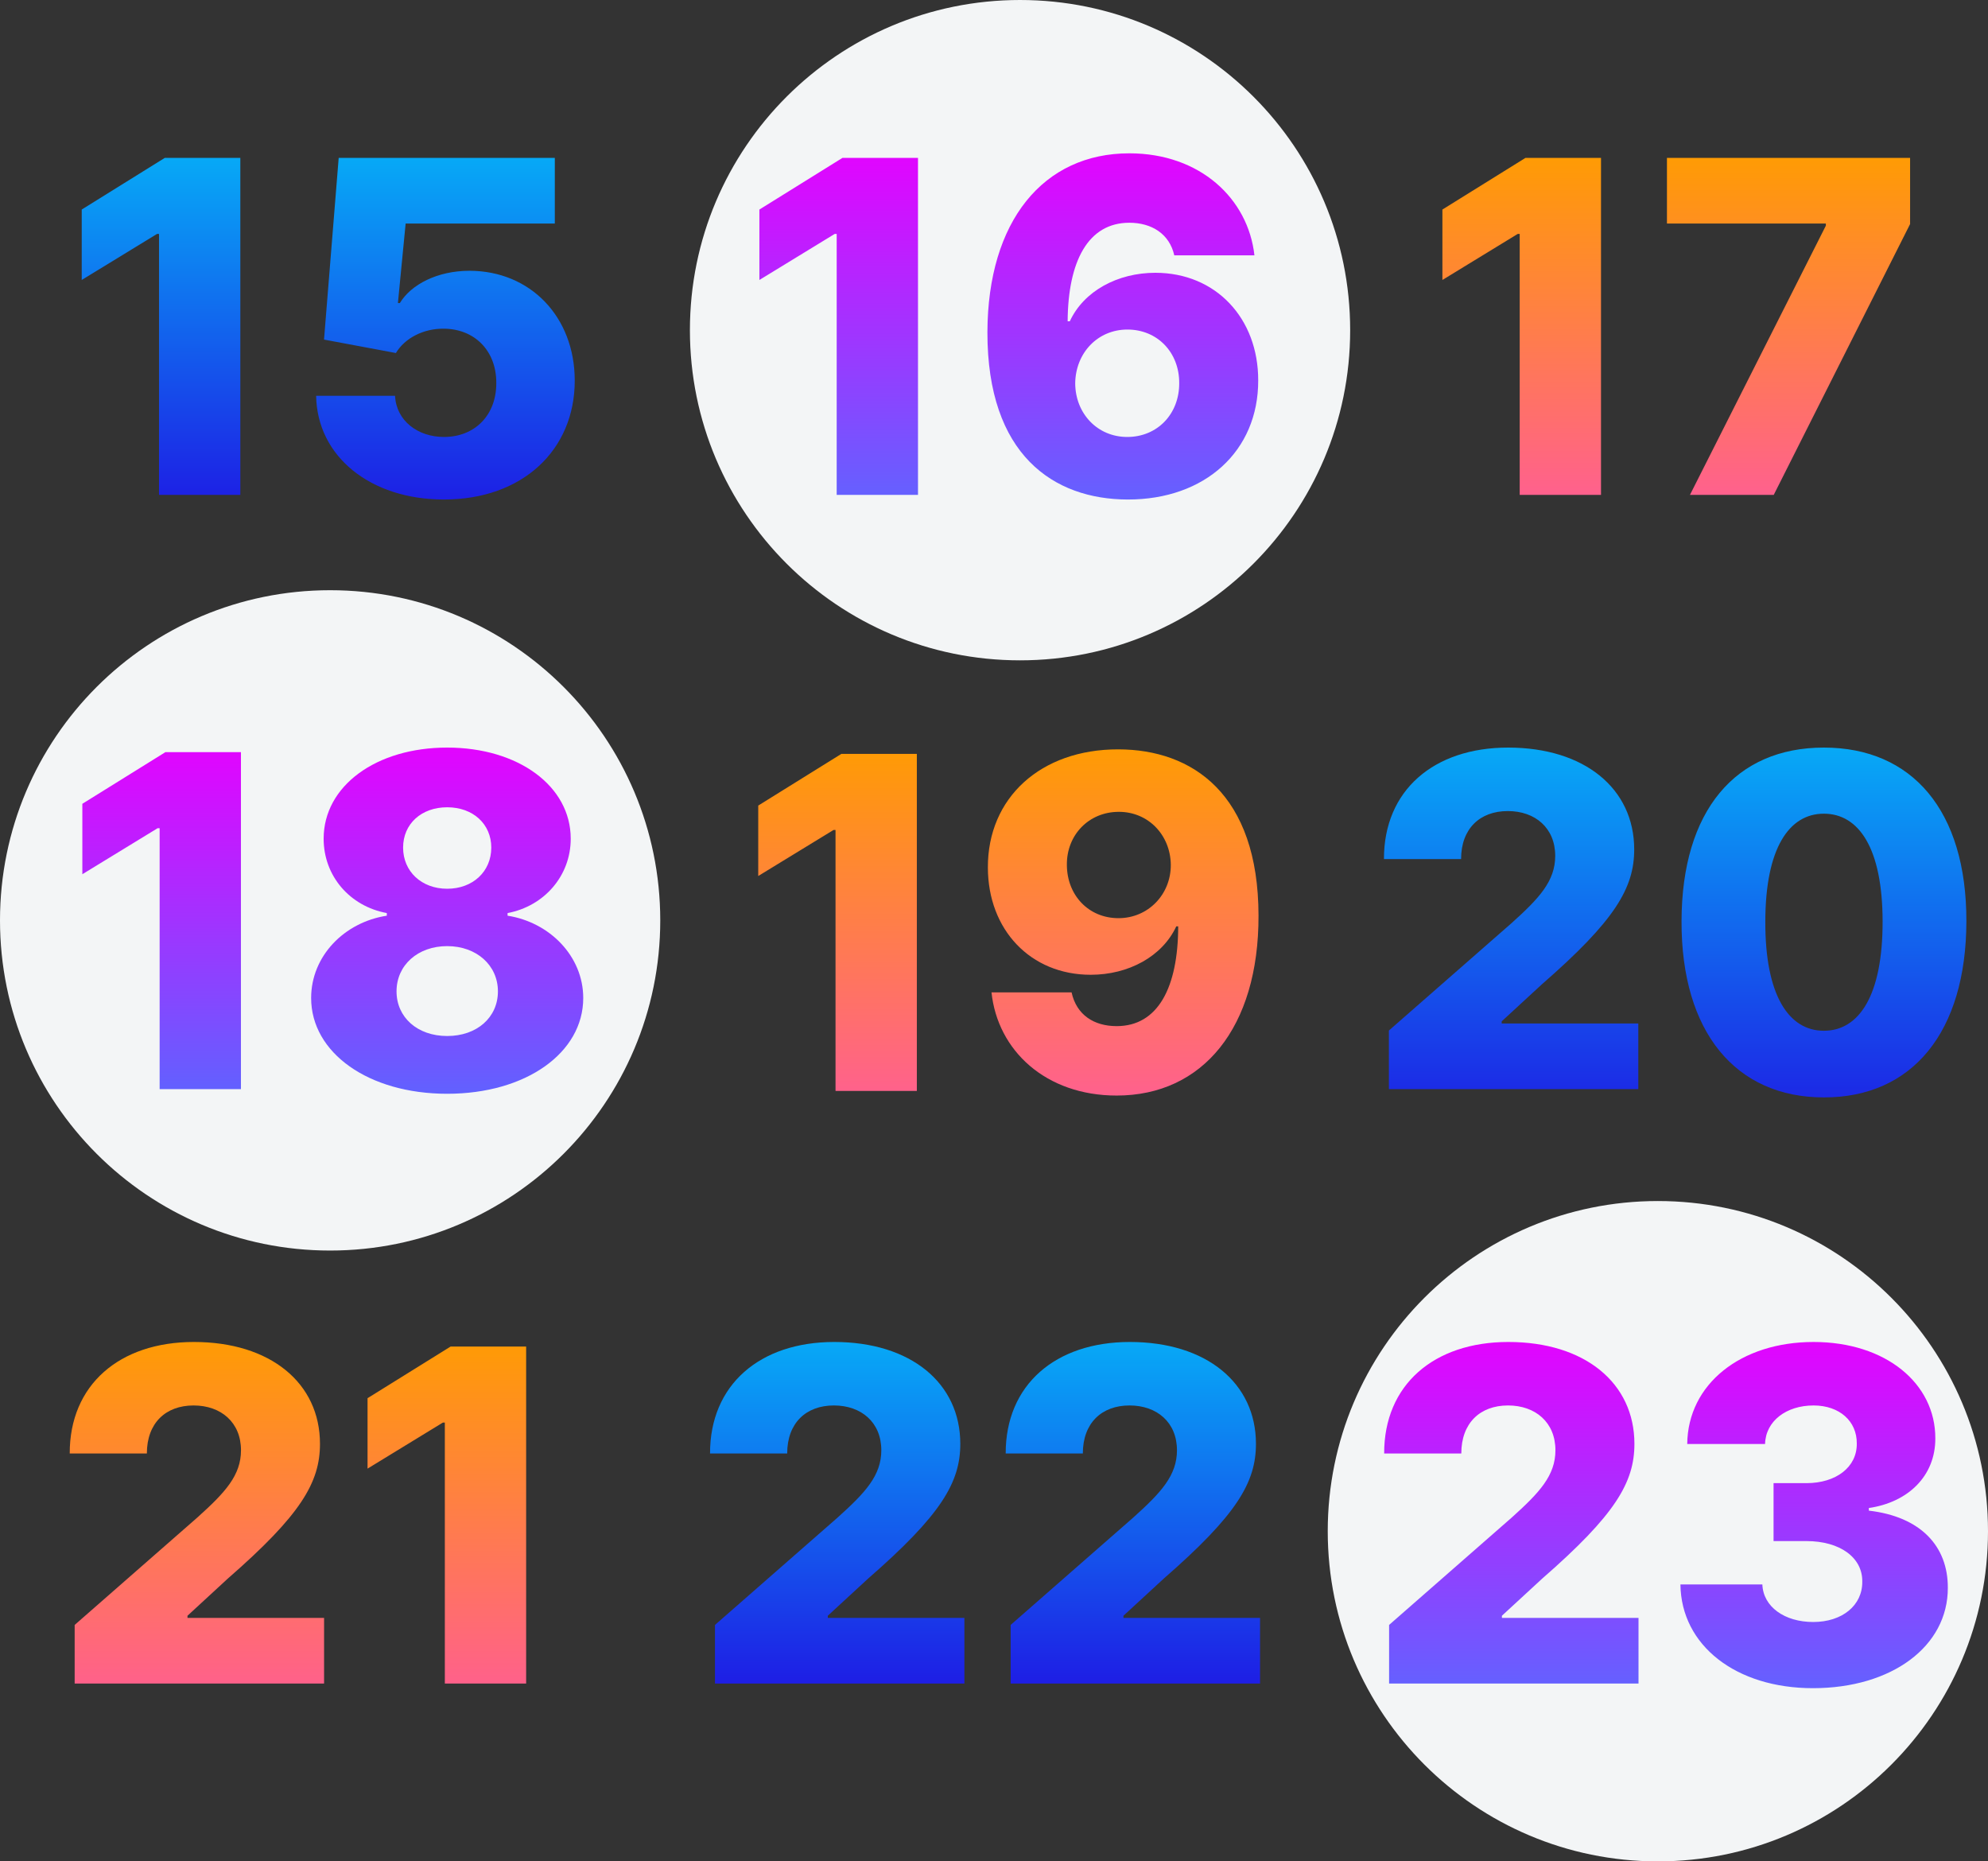 <?xml version="1.0" encoding="utf-8"?>
<svg viewBox="32.924 61.452 894.152 837.095" width="894.152" height="837.095" xmlns="http://www.w3.org/2000/svg"
     xmlns:xlink="http://www.w3.org/1999/xlink">
    <rect x="32.924" y="61.452" width="894.152" height="837.095" fill="#333333" stroke="none"/>
    <defs>
        <linearGradient id="id41" gradientUnits="userSpaceOnUse" x1="180.534" y1="286.025" x2="180.534" y2="132.426">
            <stop offset="0" style="stop-opacity:1; stop-color:#1D20E5"/>
            <stop offset="1" style="stop-opacity:1; stop-color:#07A9F6"/>
        </linearGradient>
        <linearGradient id="id43" gradientUnits="userSpaceOnUse" x1="486.58" y1="285.956" x2="486.58" y2="130.345"
                        xlink:href="#id40"/>
        <linearGradient id="id40" gradientUnits="userSpaceOnUse" x1="782.214" y1="820.585" x2="782.214" y2="664.905">
            <stop offset="0" style="stop-opacity:1; stop-color:#6461FF"/>
            <stop offset="1" style="stop-opacity:1; stop-color:#E204FF"/>
        </linearGradient>
        <linearGradient id="id44" gradientUnits="userSpaceOnUse" x1="786.854" y1="283.945" x2="786.854" y2="132.426"
                        xlink:href="#id42"/>
        <linearGradient id="id42" gradientUnits="userSpaceOnUse" x1="486.386" y1="554.105" x2="486.386" y2="398.495">
            <stop offset="0" style="stop-opacity:1; stop-color:#FF618D"/>
            <stop offset="1" style="stop-opacity:1; stop-color:#FF9B04"/>
        </linearGradient>
        <linearGradient id="id48" gradientUnits="userSpaceOnUse" x1="786.294" y1="554.836" x2="786.294" y2="397.625">
            <stop offset="0" style="stop-opacity:1; stop-color:#1C29E6"/>
            <stop offset="1" style="stop-opacity:1; stop-color:#07A9F6"/>
        </linearGradient>
        <linearGradient id="id47" gradientUnits="userSpaceOnUse" x1="182.535" y1="553.305" x2="182.535" y2="397.625">
            <stop offset="0" style="stop-opacity:1; stop-color:#6161FF"/>
            <stop offset="1" style="stop-opacity:1; stop-color:#E204FF"/>
        </linearGradient>
        <linearGradient id="id46" gradientUnits="userSpaceOnUse" x1="166.89" y1="818.505" x2="166.89" y2="664.905">
            <stop offset="0" style="stop-opacity:1; stop-color:#FF618A"/>
            <stop offset="1" style="stop-opacity:1; stop-color:#FF9B04"/>
        </linearGradient>
        <linearGradient id="id45" gradientUnits="userSpaceOnUse" x1="475.929" y1="818.505" x2="475.929" y2="664.905">
            <stop offset="0" style="stop-opacity:1; stop-color:#1E1EE5"/>
            <stop offset="1" style="stop-opacity:1; stop-color:#07A9F6"/>
        </linearGradient>
        <style type="text/css">

            .fil40 {fill:#F3F5F6;fill-rule:nonzero}
            .fil49 {fill:url(#id40);fill-rule:nonzero}
            .fil41 {fill:url(#id41);fill-rule:nonzero}
            .fil45 {fill:url(#id42);fill-rule:nonzero}
            .fil42 {fill:url(#id43);fill-rule:nonzero}
            .fil43 {fill:url(#id44);fill-rule:nonzero}
            .fil48 {fill:url(#id45);fill-rule:nonzero}
            .fil47 {fill:url(#id46);fill-rule:nonzero}
            .fil46 {fill:url(#id47);fill-rule:nonzero}
            .fil44 {fill:url(#id48);fill-rule:nonzero}

        </style>
    </defs>
    <g id="Layer_x0004_1">
        <g id="Layer_x0004_1_0">
            <path class="fil40"
                  d="M778.592 601.579c82.005,0 148.484,66.479 148.484,148.484 0,82.005 -66.479,148.484 -148.484,148.484 -82.005,0 -148.484,-66.479 -148.484,-148.484 0,-82.005 66.479,-148.484 148.484,-148.484z"/>
            <path class="fil40"
                  d="M181.408 326.88c82.005,0 148.484,66.48 148.484,148.484 0,82.005 -66.479,148.484 -148.484,148.484 -82.005,0 -148.484,-66.479 -148.484,-148.484 0,-82.004 66.479,-148.484 148.484,-148.484z"/>
            <path class="fil40"
                  d="M491.712 61.452c82.005,0 148.484,66.479 148.484,148.484 0,82.005 -66.479,148.484 -148.484,148.484 -82.005,0 -148.484,-66.479 -148.484,-148.484 0,-82.005 66.479,-148.484 148.484,-148.484z"/>
            <path class="fil41"
                  d="M141.017 132.452l-33.966 0 -37.368 23.234 0 31.673 33.861 -20.698 0.902 0 0 117.349 36.571 0 0 -151.558 0 0zm91.58 153.642c35.32,0 58.831,-22.227 58.831,-53.448 0,-28.86 -20.108,-49.42 -47.37,-49.42 -14.344,0 -26.256,6.147 -31.291,14.517l-0.869 0 3.473 -35.771 67.097 0 0 -29.52 -97.207 0 -6.598 81.718 32.333 6.043c4.063,-6.807 12.503,-11.009 21.393,-10.94 13.891,0 23.824,9.828 23.754,24.415 0.07,14.517 -9.689,24.275 -23.546,24.275 -11.773,0 -21.462,-7.327 -21.983,-18.511l-35.493 0c0.417,27.228 24.345,46.642 57.476,46.642z"/>
            <path class="fil42"
                  d="M445.817 132.452l-33.966 0 -37.368 23.234 0 31.673 33.861 -20.698 0.902 0 0 117.349 36.571 0 0 -151.558 0 0zm94.324 153.642c34.764,0.07 58.761,-21.775 58.692,-53.517 0.069,-28.027 -19.101,-48.448 -46.259,-48.448 -16.948,0 -32.194,8.196 -38.48,21.81l-0.972 0c0.173,-27.019 9.203,-44.314 27.748,-44.314 10.072,0 18.059,5.036 20.213,14.656l36.048 0c-2.813,-25.456 -24.414,-45.877 -56.261,-45.877 -38.619,0 -63.693,30.388 -63.832,80.432 -0.104,55.254 29.797,75.188 63.103,75.258l0 0zm-0.209 -28.131c-13.405,0 -23.337,-10.523 -23.407,-24.136 0.173,-13.683 10.141,-24.172 23.477,-24.172 13.545,0 23.372,10.349 23.303,24.102 0.069,13.857 -9.828,24.206 -23.373,24.206z"/>
            <path class="fil43"
                  d="M753.017 132.452l-33.966 0 -37.368 23.234 0 31.673 33.861 -20.698 0.902 0 0 117.349 36.571 0 0 -151.558 0 0zm40.008 151.558l37.681 0 61.331 -121.795 0 -29.763 -109.362 0 0 29.52 71.472 0 0 0.973 -61.122 121.065 0 0z"/>
            <path class="fil44"
                  d="M657.613 551.26l112.175 0 0 -29.52 -61.436 0 0 -0.973 18.129 -16.704c32.853,-28.651 41.466,-43.238 41.466,-60.603 0,-27.331 -22.296,-45.807 -56.712,-45.807 -33.514,0 -55.914,19.309 -55.845,50.149l34.695 0c0,-13.683 8.439,-21.602 21.011,-21.602 12.363,0 21.323,7.64 21.323,20.143 0,11.322 -7.119,18.997 -19.552,30.18l-55.254 48.377 0 26.36zm195.629 3.716c39.696,0.069 64.04,-29.242 64.11,-79.253 0.07,-49.731 -24.414,-78.07 -64.11,-78.07 -39.661,0 -63.901,28.269 -64.006,78.07 -0.138,49.872 24.345,79.253 64.006,79.253zm0 -29.972c-15.732,0 -26.464,-15.836 -26.324,-49.281 0.069,-32.784 10.661,-48.342 26.324,-48.342 15.767,0 26.36,15.559 26.429,48.342 0.069,33.445 -10.592,49.281 -26.429,49.281z"/>
            <path class="fil45"
                  d="M445.297 400.502l-33.966 0 -37.368 23.234 0 31.673 33.861 -20.699 0.902 0 0 117.35 36.571 0 0 -151.558 0 0zm90.642 -2.049c-34.937,-0.069 -58.831,21.81 -58.692,53.205 0.07,27.887 19.101,48.169 46.26,48.169 16.912,0 32.159,-8.161 38.479,-21.775l0.868 0c-0.069,27.609 -9.168,44.87 -27.679,44.87 -10.21,0 -18.059,-5.036 -20.281,-15.177l-36.015 0c2.744,26.116 24.346,46.399 56.296,46.399 38.619,0 63.936,-30.424 63.798,-80.954 -0.07,-54.768 -29.832,-74.668 -63.034,-74.737zm0.209 28.095c13.406,0 23.234,10.593 23.373,23.825 0.069,13.336 -10.211,23.998 -23.512,23.998 -13.544,0 -23.164,-10.384 -23.234,-23.894 -0.173,-13.475 9.828,-23.929 23.373,-23.929l0 0z"/>
            <path class="fil46"
                  d="M141.297 399.702l-33.966 0 -37.368 23.234 0 31.672 33.861 -20.698 0.903 0 0 117.35 36.57 0 0 -151.558 0 0zm92.761 153.642c35.458,0 61.192,-18.442 61.192,-43.064 0,-18.823 -15.141,-34.07 -34.034,-37.022l0 -1.181c16.427,-3.09 28.408,-16.704 28.408,-33.444 0,-23.616 -23.511,-40.98 -55.567,-40.98 -32.019,0 -55.566,17.295 -55.566,40.98 0,16.74 11.704,30.354 28.409,33.444l0 1.181c-19.17,2.952 -34.034,18.199 -34.034,37.022 0,24.622 25.769,43.064 61.191,43.064l0.001 0zm0 -25.978c-13.44,0 -22.782,-8.439 -22.782,-20.074 0,-11.842 9.619,-20.351 22.782,-20.351 13.197,0 22.817,8.613 22.817,20.351 0,11.704 -9.412,20.074 -22.817,20.074zm0 -66.228c-11.53,0 -19.831,-7.78 -19.831,-18.511 0,-10.662 8.231,-18.128 19.831,-18.128 11.634,0 19.83,7.536 19.83,18.128 0,10.801 -8.334,18.511 -19.83,18.511z"/>
            <path class="fil47"
                  d="M66.509 818.573l112.175 0 0 -29.52 -61.436 0 0 -0.972 18.129 -16.705c32.854,-28.651 41.466,-43.237 41.466,-60.602 0,-27.331 -22.296,-45.807 -56.712,-45.807 -33.513,0 -55.914,19.309 -55.845,50.149l34.695 0c0,-13.684 8.439,-21.602 21.011,-21.602 12.363,0 21.323,7.64 21.323,20.142 0,11.322 -7.119,18.997 -19.552,30.18l-55.254 48.378 0 26.359zm203.061 -151.557l-33.965 0 -37.368 23.233 0 31.673 33.861 -20.698 0.902 0 0 117.349 36.57 0 0 -151.557 0 0z"/>
            <path class="fil48"
                  d="M354.509 818.573l112.175 0 0 -29.52 -61.436 0 0 -0.972 18.129 -16.705c32.854,-28.651 41.466,-43.237 41.466,-60.602 0,-27.331 -22.296,-45.807 -56.712,-45.807 -33.513,0 -55.914,19.309 -55.845,50.149l34.695 0c0,-13.684 8.439,-21.602 21.011,-21.602 12.363,0 21.323,7.64 21.323,20.142 0,11.322 -7.119,18.997 -19.552,30.18l-55.254 48.378 0 26.359zm132.977 0l112.176 0 0 -29.52 -61.436 0 0 -0.972 18.128 -16.705c32.854,-28.651 41.467,-43.237 41.467,-60.602 0,-27.331 -22.296,-45.807 -56.712,-45.807 -33.514,0 -55.914,19.309 -55.845,50.149l34.694 0c0,-13.684 8.44,-21.602 21.012,-21.602 12.363,0 21.323,7.64 21.323,20.142 0,11.322 -7.119,18.997 -19.552,30.18l-55.255 48.378 0 26.359z"/>
            <path class="fil49"
                  d="M657.709 818.573l112.175 0 0 -29.52 -61.436 0 0 -0.972 18.129 -16.705c32.853,-28.651 41.466,-43.237 41.466,-60.602 0,-27.331 -22.296,-45.807 -56.712,-45.807 -33.514,0 -55.914,19.309 -55.845,50.149l34.695 0c0,-13.684 8.439,-21.602 21.011,-21.602 12.363,0 21.323,7.64 21.323,20.142 0,11.322 -7.119,18.997 -19.552,30.18l-55.254 48.378 0 26.359zm190.628 2.084c35.493,0 60.741,-18.823 60.672,-45.148 0.069,-18.65 -12.155,-31.985 -35.528,-34.694l0 -1.181c17.538,-2.535 29.971,-14.308 29.901,-31.326 0.07,-24.692 -22.296,-43.341 -54.767,-43.341 -32.715,0 -56.539,18.927 -56.816,45.877l35.006 0c0.278,-10.385 9.62,-17.33 21.81,-17.33 11.634,0 19.552,7.05 19.448,17.156 0.104,10.523 -9.238,17.782 -22.713,17.782l-14.725 0 0 26.046 14.725 0c15.316,0 25.318,7.536 25.179,18.198 0.139,10.732 -9.03,18.198 -22.053,18.198 -12.954,0 -22.505,-6.876 -22.887,-16.879l-36.847 0c0.312,27.402 24.935,46.642 59.595,46.642z"/>
        </g>
    </g>
</svg>